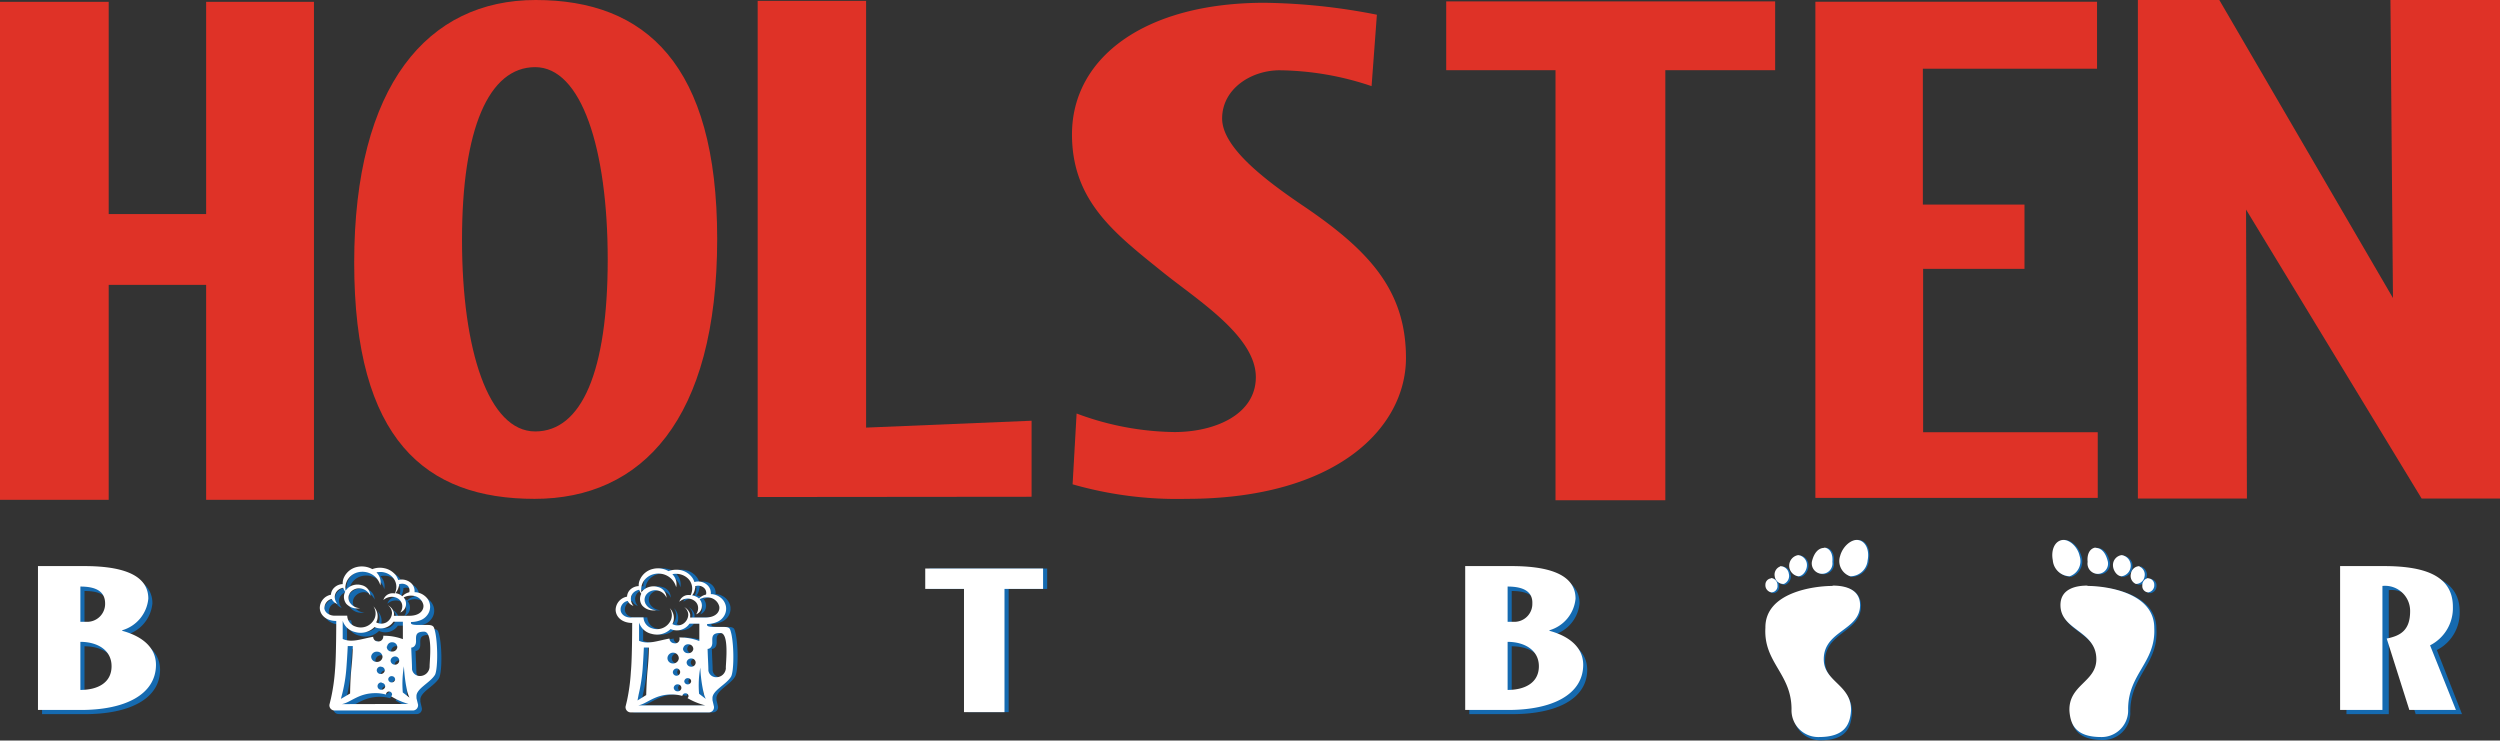 <svg id="Layer_1" data-name="Layer 1" xmlns="http://www.w3.org/2000/svg" width="287.06" height="85.03" viewBox="0 0 287.06 85.03">
  <rect x="0" y="0" width="287.06" height="85.03" fill="#333333" stroke="none"/>
  <defs>
    <style>
      .cls-1 {
        fill: #df3227;
      }

      .cls-2 {
        fill: #156ab0;
      }

      .cls-3 {
        fill: #fff;
      }
    </style>
  </defs>
  <path class="cls-1" d="M23.67,57.39V32.71H12.48V57.39H0V.21H12.48V24.58H23.67V.21H36.05V57.39Z"/>
  <path class="cls-1" d="M61.38,57.28c-12.52,0-20.71-6.76-20.71-27.12S49.11,0,61.51,0C74.1,0,82.35,7.38,82.35,27.43,82.35,48.25,73.66,57.28,61.38,57.28Zm.07-49.57c-5.33,0-8.4,7.09-8.4,19.83s3.07,22,8.4,22,8.33-6.86,8.33-19.75C69.78,17.09,66.77,7.71,61.45,7.71Z"/>
  <path class="cls-1" d="M87,57.07V.1H99.45v49l19-.79v8.73Z"/>
  <path class="cls-1" d="M136.23,57.28a43.49,43.49,0,0,1-13.07-1.67l.46-8.13a33,33,0,0,0,11.24,2.13c4.63,0,9.34-2,9.34-6.31,0-4.71-6.76-8.88-10.71-12.07-5.47-4.41-10.4-8.13-10.4-15.8,0-8.81,8.35-15.11,22.1-15.11A70.33,70.33,0,0,1,158.1,1.69l-.61,8.2a33.92,33.92,0,0,0-10.56-1.82c-3.26,0-6.6,2.12-6.6,5.54s5.24,7.29,9.64,10.25c7.22,4.94,11.47,9.49,11.47,17.24C161.44,49.07,153.54,57.28,136.23,57.28Z"/>
  <path class="cls-1" d="M191.22,8.06V57.44H178.61V8.06H166.06V.16h37.77v7.9Z"/>
  <path class="cls-1" d="M208.45,57.17V.2h32.34V7.89h-20v15.6h11.67v7.38H220.82V49.63h20.05v7.54Z"/>
  <path class="cls-1" d="M278.06,57.24,257.9,24.06,258,57.24H245.48V0h9.35l19.94,34.22L274.48,0h12.58V57.24Z"/>
  <g>
    <path class="cls-2" d="M213.44,62c.92.09,1.38,1.18,1.15,2.36a2,2,0,0,1-2,1.88,1.88,1.88,0,0,1-1.15-2.37C211.72,62.82,212.64,61.94,213.44,62Zm-3.78.88c.69.1,1,.79.92,1.68a1.19,1.19,0,1,1-2.3-.2C208.51,63.52,209,62.92,209.66,62.92Zm-3,.89a1.16,1.16,0,0,1,1,1.19c0,.59-.46,1.28-1,1.28a1.19,1.19,0,0,1-1-1.28A1.17,1.17,0,0,1,206.68,63.81Zm-2.06,1.28a1,1,0,0,1,1,.89,1,1,0,0,1-.58,1.19c-.45.1-.91-.3-1-.89A1,1,0,0,1,204.62,65.09Zm-1,1.39a.82.82,0,0,1,.69.88.72.72,0,0,1-.69.79.82.82,0,0,1-.68-.88A.72.72,0,0,1,203.58,66.48Zm7,.88c1,0,3.09.2,3.09,2.27,0,3-4.13,3-4.13,6.32,0,2.66,3.21,3,3.1,6C212.53,83.55,212,85,209,85a3.09,3.09,0,0,1-3.09-3.26c0-4.14-3.21-5.43-3-9.47C202.9,68.05,208.51,67.36,210.58,67.36Z"/>
    <path class="cls-3" d="M213.29,62c.93.09,1.39,1.16,1.16,2.33a2,2,0,0,1-2,1.84,1.84,1.84,0,0,1-1.16-2.33C211.56,62.81,212.49,61.94,213.29,62Zm-3.81.87c.69.1,1,.78.92,1.65a1.19,1.19,0,1,1-2.31-.19C208.32,63.49,208.79,62.91,209.48,62.91Zm-3,.87a1.15,1.15,0,0,1,1,1.17c0,.58-.46,1.26-1,1.26a1.23,1.23,0,0,1,0-2.43Zm-2.08,1.27a1,1,0,0,1,1,.87,1,1,0,0,1-.57,1.17,1,1,0,0,1-1.05-.88A1,1,0,0,1,204.39,65.05Zm-1,1.36a.83.83,0,0,1,.7.87.72.72,0,0,1-.7.78.83.83,0,0,1-.69-.87A.73.73,0,0,1,203.35,66.41Zm7.05.87c1,0,3.13.2,3.13,2.24,0,2.92-4.17,2.92-4.17,6.22,0,2.62,3.24,2.92,3.13,5.93-.12,1.55-.7,3-3.7,3a3.07,3.07,0,0,1-3.13-3.2c0-4.09-3.23-5.35-3-9.34C202.66,68,208.32,67.28,210.4,67.28Z"/>
  </g>
  <g>
    <path class="cls-2" d="M237,62c-.93.09-1.39,1.18-1.16,2.36a2,2,0,0,0,2,1.88,1.88,1.88,0,0,0,1.16-2.37C238.71,62.82,237.78,61.94,237,62Zm3.83.88c-.7.1-1.05.79-.93,1.68a1.2,1.2,0,1,0,2.32-.2C242,63.52,241.49,62.92,240.8,62.92Zm3,.89a1.16,1.16,0,0,0-1,1.19c0,.59.46,1.28,1,1.28A1.19,1.19,0,0,0,244.86,65,1.17,1.17,0,0,0,243.81,63.81Zm2.09,1.28a1,1,0,0,0-1,.89,1,1,0,0,0,.58,1.19c.46.1.92-.3,1-.89A1,1,0,0,0,245.9,65.09Zm1,1.39a.83.83,0,0,0-.69.88.72.72,0,0,0,.69.79.83.83,0,0,0,.7-.88A.73.73,0,0,0,246.94,66.48Zm-7.07.88c-1,0-3.13.2-3.13,2.27,0,3,4.17,3,4.17,6.32,0,2.66-3.24,3-3.13,6,.12,1.58.7,3.06,3.71,3.06a3.11,3.11,0,0,0,3.14-3.26c0-4.14,3.24-5.43,3-9.47C247.64,68.05,242,67.36,239.87,67.36Z"/>
    <path class="cls-3" d="M236.85,62c-.91.09-1.37,1.16-1.14,2.33a2,2,0,0,0,1.94,1.84,1.84,1.84,0,0,0,1.14-2.33C238.57,62.81,237.65,61.94,236.85,62Zm3.77.87c-.68.1-1,.78-.91,1.65a1.18,1.18,0,1,0,2.28-.19C241.76,63.49,241.31,62.91,240.62,62.91Zm3,.87a1.15,1.15,0,0,0-1,1.17c0,.58.46,1.26,1,1.26a1.23,1.23,0,0,0,0-2.43Zm2.06,1.27a1,1,0,0,0-1,.87,1,1,0,0,0,.57,1.17,1,1,0,0,0,1-.88A1,1,0,0,0,245.65,65.05Zm1,1.36a.82.82,0,0,0-.69.87.71.71,0,0,0,.69.78.82.82,0,0,0,.68-.87A.72.72,0,0,0,246.68,66.41Zm-7,.87c-1,0-3.09.2-3.09,2.24,0,2.92,4.12,2.92,4.12,6.22,0,2.62-3.2,2.92-3.09,5.93.12,1.55.69,3,3.66,3a3.05,3.05,0,0,0,3.08-3.2c0-4.09,3.2-5.35,3-9.34C247.36,68,241.76,67.28,239.71,67.28Z"/>
  </g>
  <path class="cls-2" d="M115.82,67.62V81.77h-4.65V67.62h-4.45V65.28h13.52v2.34Z"/>
  <path class="cls-2" d="M84.33,72.28c-.11-.27-.45-.29-.73-.29h-1c-.31,0-.89,0-.91-.22v-.12a3,3,0,0,0,1.18-.25,1.74,1.74,0,0,0,.82-.74,1.63,1.63,0,0,0,.17-1.06,1.75,1.75,0,0,0-.57-.94,1.9,1.9,0,0,0-1-.44h-.12a1.25,1.25,0,0,0-.42-1.06,1.55,1.55,0,0,0-1.46-.33,1.61,1.61,0,0,0-.3-.58,2.18,2.18,0,0,0-1.26-.78,2.51,2.51,0,0,0-1.41.11,2.47,2.47,0,0,0-1.79-.25,2.16,2.16,0,0,0-1.55,1.31,1.72,1.72,0,0,0-.11.67,1.47,1.47,0,0,0-.92.36,1.18,1.18,0,0,0-.42.85A1.57,1.57,0,0,0,71.19,70c0,.84.74,1.53,1.89,1.53,0,0,0,4.16-.14,5.6a21.07,21.07,0,0,1-.47,3.29h0l-.17.71a.59.59,0,0,0,.62.67h8.91a.6.6,0,0,0,.62-.67l-.18-.73h0a1.64,1.64,0,0,0,0-.19c-.06-.91,1.58-1.59,2.13-2.51C84.83,77,84.78,73.41,84.33,72.28Zm-4-4.75a1.55,1.55,0,0,0,0-.22,1,1,0,0,1,1,.19.77.77,0,0,1,.24.77,1.74,1.74,0,0,0-.4.15,1.78,1.78,0,0,0-.4.31l-.11-.09a1.46,1.46,0,0,0-.68-.27A1.61,1.61,0,0,0,80.3,67.53ZM71.75,70a1,1,0,0,1,.83-1,1.07,1.07,0,0,0,.66.57,1.22,1.22,0,0,1-.31-.86,1.08,1.08,0,0,1,.35-.71,1.32,1.32,0,0,1,.61-.28,1.68,1.68,0,0,0,.24.46,1.19,1.19,0,0,0-.15.55,1.32,1.32,0,0,0,.27.82,1.73,1.73,0,0,0,1.59.51,1.46,1.46,0,0,1-1.21-.71,1,1,0,0,1,.12-1.14,1.31,1.31,0,0,1,1.19-.42,1.39,1.39,0,0,1,1.08.85,1.25,1.25,0,0,0-1-1.24,1.7,1.7,0,0,0-1,0,1.59,1.59,0,0,0-.8.5l-.09.13a1.85,1.85,0,0,1,.22-1.23,1.93,1.93,0,0,1,1.22-.88,2.15,2.15,0,0,1,1.55.21,2.09,2.09,0,0,1,1,1.3,1.64,1.64,0,0,0-.44-1.5,2,2,0,0,1,1.83.53,1.64,1.64,0,0,1,.27,1.88,1.54,1.54,0,0,0-.48,0,1.13,1.13,0,0,0-.83.76,1.58,1.58,0,0,1,.91-.37,1.27,1.27,0,0,1,.82.25,1,1,0,0,1,.43.68,1.25,1.25,0,0,1-.22.88,1.05,1.05,0,0,0,.66-.89,1.15,1.15,0,0,0-.27-.84,1.76,1.76,0,0,1,1.26-.17,1.36,1.36,0,0,1,1,1c.09.46-.22,1.27-1.65,1.27H79.73a1.09,1.09,0,0,0,0-.4,1.31,1.31,0,0,0-.68-.8,1.09,1.09,0,0,1,.47.88,1.28,1.28,0,0,1-.64,1.07,1.21,1.21,0,0,1-1.18,0,1.27,1.27,0,0,0,.13-.32,1.6,1.6,0,0,0-.44-1.51,1.46,1.46,0,0,1-.06,1.71,1.73,1.73,0,0,1-2,.61,1.35,1.35,0,0,1-1-1.26H73.1C72.37,71,71.75,70.56,71.75,70Zm7.72,7.87a.37.37,0,0,1,.37.38.39.39,0,0,1-.43.33.36.36,0,0,1-.36-.38A.37.37,0,0,1,79.47,77.87Zm-.56-3.4a.58.58,0,0,1,.63-.49.56.56,0,0,1,.55.56.58.58,0,0,1-.63.49A.56.56,0,0,1,78.91,74.47Zm.89,2.08a.5.5,0,0,1-.48-.51.51.51,0,0,1,.56-.43.49.49,0,0,1,.48.5A.51.51,0,0,1,79.8,76.55ZM78.5,73.2a1.1,1.1,0,0,1,0,.18.56.56,0,0,1-.62.48.54.54,0,0,1-.53-.54c-1.36.25-2.45.71-3.5.26,0,0,0-1.61,0-2.1a1.94,1.94,0,0,0,1.43,1.3,2.28,2.28,0,0,0,2.23-.55,1.76,1.76,0,0,0,2.17-.62H80.8v2A6.08,6.08,0,0,0,78.5,73.2Zm-.25,3.56a.42.42,0,1,1-.06.83.42.42,0,0,1-.43-.44A.46.46,0,0,1,78.25,76.76Zm-.52-.58a.62.62,0,0,1-.6-.63.65.65,0,0,1,.7-.55.61.61,0,0,1,.6.63A.64.64,0,0,1,77.73,76.18Zm.6,2.4a.42.42,0,0,1,.41.43.44.44,0,0,1-.47.37.41.41,0,0,1-.41-.43A.44.44,0,0,1,78.33,78.58Zm-4.51,1.17h0a18.05,18.05,0,0,0,.46-2.94c.11-1.47.14-2.46.14-2.46H75s0,1-.15,2.46-.17,3-.17,3l-1,.62ZM73.76,81c1-.17,1.88-1.26,3.84-1.26h0a4.42,4.42,0,0,1,1.24.17s0,0,0,0a.35.35,0,0,1,.38-.3.33.33,0,0,1,.33.34.36.36,0,0,1-.11.21,7.57,7.57,0,0,0,2,.87Zm7-1.34a12.07,12.07,0,0,1,.14-3,17.55,17.55,0,0,0,.39,2.92,4.28,4.28,0,0,0,.25.67Zm3.09-3a1.1,1.1,0,0,1-1.17,1.1.89.89,0,0,1-.85-.76v0c0-.62-.07-1.55-.09-2.49.17,0,.55-.13.55-.73s-.1-1.1.93-1.1S83.84,76.11,83.84,76.7Z"/>
  <path class="cls-3" d="M83.83,72.28c-.1-.27-.45-.29-.73-.29h-1c-.32,0-.9,0-.91-.22v-.12a3,3,0,0,0,1.18-.25,1.72,1.72,0,0,0,.81-.74,1.57,1.57,0,0,0,.17-1.06,1.67,1.67,0,0,0-.56-.94,1.9,1.9,0,0,0-1.05-.44h-.12a1.25,1.25,0,0,0-.42-1.06,1.56,1.56,0,0,0-1.46-.33,1.8,1.8,0,0,0-.31-.58,2.19,2.19,0,0,0-1.25-.78,2.55,2.55,0,0,0-1.42.11A2.44,2.44,0,0,0,75,65.32a2.16,2.16,0,0,0-1.55,1.31,1.55,1.55,0,0,0-.11.67,1.49,1.49,0,0,0-.93.36,1.21,1.21,0,0,0-.41.85A1.58,1.58,0,0,0,70.69,70c0,.84.75,1.53,1.9,1.53,0,0,0,4.16-.15,5.6A21.89,21.89,0,0,1,72,80.42h0l-.17.71a.6.6,0,0,0,.62.67h8.91a.59.59,0,0,0,.62-.67l-.17-.73h0s0-.1,0-.19c-.07-.91,1.58-1.59,2.13-2.51C84.33,77,84.29,73.41,83.83,72.28Zm-4-4.75a1.55,1.55,0,0,0,0-.22,1,1,0,0,1,1,.19.77.77,0,0,1,.24.77,1.53,1.53,0,0,0-.81.46l-.1-.09a1.54,1.54,0,0,0-.69-.27A1.63,1.63,0,0,0,79.81,67.53ZM71.26,70a1,1,0,0,1,.82-1,1.09,1.09,0,0,0,.66.57,1.21,1.21,0,0,1-.3-.86,1,1,0,0,1,.35-.71,1.23,1.23,0,0,1,.61-.28,1.65,1.65,0,0,0,.23.46,1.32,1.32,0,0,0-.14.55,1.26,1.26,0,0,0,.27.82,1.71,1.71,0,0,0,1.58.51,1.43,1.43,0,0,1-1.2-.71,1,1,0,0,1,.12-1.14,1.29,1.29,0,0,1,1.18-.42,1.39,1.39,0,0,1,1.09.85,1.26,1.26,0,0,0-1-1.24,1.7,1.7,0,0,0-1,0,1.6,1.6,0,0,0-.79.5l-.09.13a1.85,1.85,0,0,1,.21-1.23,2,2,0,0,1,1.23-.88,2.15,2.15,0,0,1,1.55.21,2.08,2.08,0,0,1,1,1.3,1.61,1.61,0,0,0-.44-1.5,2,2,0,0,1,1.83.53,1.64,1.64,0,0,1,.27,1.88,1.47,1.47,0,0,0-.47,0,1.11,1.11,0,0,0-.83.76,1.53,1.53,0,0,1,.91-.37,1.27,1.27,0,0,1,.82.25,1,1,0,0,1,.42.68,1.2,1.2,0,0,1-.22.88,1,1,0,0,0,.66-.89,1.1,1.1,0,0,0-.26-.84,1.76,1.76,0,0,1,1.26-.17,1.38,1.38,0,0,1,1,1c.09.46-.23,1.27-1.65,1.27H79.24a1.81,1.81,0,0,0,0-.4,1.35,1.35,0,0,0-.68-.8,1.12,1.12,0,0,1,.47.88,1.3,1.3,0,0,1-.64,1.07,1.21,1.21,0,0,1-1.18,0,1.75,1.75,0,0,0,.12-.32,1.57,1.57,0,0,0-.43-1.51,1.46,1.46,0,0,1-.07,1.71,1.72,1.72,0,0,1-1.94.61,1.35,1.35,0,0,1-1-1.26H72.61C71.88,71,71.26,70.56,71.26,70ZM79,77.87a.36.36,0,0,1,.36.38.4.4,0,0,1-.79,0A.39.39,0,0,1,79,77.87Zm-.56-3.4a.57.57,0,0,1,.63-.49.55.55,0,0,1,.54.56A.56.56,0,0,1,79,75,.55.55,0,0,1,78.42,74.47Zm.89,2.08a.5.5,0,0,1-.49-.51.52.52,0,0,1,.56-.43.48.48,0,0,1,.48.5A.49.49,0,0,1,79.31,76.55ZM78,73.2a.5.5,0,0,1-.59.66.56.56,0,0,1-.54-.54c-1.36.25-2.45.71-3.49.26,0,0,0-1.61,0-2.1a1.94,1.94,0,0,0,1.43,1.3A2.26,2.26,0,0,0,77,72.23a1.75,1.75,0,0,0,2.17-.62H80.3v2A6.08,6.08,0,0,0,78,73.2Zm-.24,3.56a.42.42,0,1,1-.5.39A.46.46,0,0,1,77.76,76.76Zm-.52-.58a.61.61,0,0,1-.6-.63.65.65,0,0,1,1.3.08A.65.65,0,0,1,77.24,76.18Zm.6,2.4a.41.41,0,0,1,.4.43.42.42,0,0,1-.47.37.43.43,0,0,1-.41-.43A.44.44,0,0,1,77.84,78.58Zm-4.51,1.17h0a19.37,19.37,0,0,0,.46-2.94c.1-1.47.14-2.46.14-2.46h.58s0,1-.14,2.46-.17,3-.17,3l-1,.62ZM73.27,81c1-.17,1.88-1.26,3.84-1.26h0a4.53,4.53,0,0,1,1.24.17s0,0,0,0a.34.34,0,0,1,.38-.3.33.33,0,0,1,.33.34.33.33,0,0,1-.12.21A7.86,7.86,0,0,0,81,81Zm7-1.34a11.5,11.5,0,0,1,.14-3,16.49,16.49,0,0,0,.39,2.92,3.73,3.73,0,0,0,.24.67Zm3.08-3a1.1,1.1,0,0,1-1.17,1.1.89.89,0,0,1-.84-.76v0c0-.62-.07-1.55-.09-2.49.17,0,.54-.13.54-.73s-.1-1.1.93-1.1S83.34,76.11,83.34,76.7Z"/>
  <g>
    <path class="cls-2" d="M50.31,72.5c-.1-.26-.45-.29-.73-.29h-1c-.32,0-.9,0-.91-.21v-.13a3,3,0,0,0,1.18-.24,1.79,1.79,0,0,0,.81-.75,1.56,1.56,0,0,0,.17-1.06,1.65,1.65,0,0,0-.56-.93,1.87,1.87,0,0,0-1.05-.45H48.1a1.26,1.26,0,0,0-.42-1.07A1.62,1.62,0,0,0,46.22,67a1.91,1.91,0,0,0-.31-.58,2.18,2.18,0,0,0-1.25-.77,2.46,2.46,0,0,0-1.42.1,2.45,2.45,0,0,0-1.79-.24,2.16,2.16,0,0,0-1.55,1.31,1.66,1.66,0,0,0-.1.66,1.47,1.47,0,0,0-.93.36,1.23,1.23,0,0,0-.41.86,1.56,1.56,0,0,0-1.29,1.48c0,.84.75,1.53,1.9,1.53,0,0,0,4.17-.15,5.61a21.61,21.61,0,0,1-.46,3.28h0l-.17.71a.6.6,0,0,0,.62.68h8.91a.59.59,0,0,0,.62-.68l-.17-.73h0s0-.09,0-.19c-.07-.9,1.58-1.58,2.13-2.5C50.81,77.18,50.77,73.63,50.31,72.5Zm-4-4.75a1.48,1.48,0,0,0,0-.21,1,1,0,0,1,1,.18.78.78,0,0,1,.24.77,2.05,2.05,0,0,0-.41.16,2,2,0,0,0-.4.3.39.39,0,0,0-.1-.08,1.43,1.43,0,0,0-.69-.27A1.7,1.7,0,0,0,46.29,67.75Zm-8.55,2.47a1,1,0,0,1,.82-1,1.11,1.11,0,0,0,.66.58,1.29,1.29,0,0,1-.31-.86,1,1,0,0,1,.36-.71,1.16,1.16,0,0,1,.61-.29,1.53,1.53,0,0,0,.23.46A1.36,1.36,0,0,0,40,69a1.29,1.29,0,0,0,.27.83,1.68,1.68,0,0,0,1.58.5,1.42,1.42,0,0,1-1.2-.7,1,1,0,0,1,.12-1.15A1.32,1.32,0,0,1,41.92,68a1.41,1.41,0,0,1,1.09.85,1.25,1.25,0,0,0-1-1.23,1.7,1.7,0,0,0-1,0,1.62,1.62,0,0,0-.79.51l-.09.13a1.77,1.77,0,0,1,.21-1.23,1.93,1.93,0,0,1,1.23-.89,2.16,2.16,0,0,1,1.55.22,2.06,2.06,0,0,1,1,1.29,1.61,1.61,0,0,0-.44-1.49,1.94,1.94,0,0,1,1.83.52,1.65,1.65,0,0,1,.27,1.88,1.48,1.48,0,0,0-.47,0,1.08,1.08,0,0,0-.83.76,1.47,1.47,0,0,1,.91-.37,1.26,1.26,0,0,1,.82.24,1,1,0,0,1,.42.68,1.2,1.2,0,0,1-.22.88,1,1,0,0,0,.66-.89,1.11,1.11,0,0,0-.27-.84,1.73,1.73,0,0,1,1.27-.16,1.32,1.32,0,0,1,1,1c.1.46-.22,1.27-1.64,1.27H45.72a1.75,1.75,0,0,0,0-.4A1.37,1.37,0,0,0,45,70a1.12,1.12,0,0,1,.47.88A1.32,1.32,0,0,1,44.82,72a1.22,1.22,0,0,1-1.17,0,2.08,2.08,0,0,0,.12-.32,1.6,1.6,0,0,0-.43-1.52,1.48,1.48,0,0,1-.07,1.72,1.72,1.72,0,0,1-1.94.6,1.34,1.34,0,0,1-1-1.25H39.09C38.36,71.21,37.74,70.78,37.74,70.22Zm7.72,7.87a.37.37,0,0,1,.36.38.4.4,0,0,1-.79,0A.4.4,0,0,1,45.46,78.09Zm-.56-3.4a.57.57,0,0,1,.63-.49.56.56,0,0,1,.54.57.56.56,0,0,1-.62.49A.56.56,0,0,1,44.9,74.69Zm.89,2.08a.49.49,0,0,1-.49-.5.52.52,0,0,1,.56-.44.49.49,0,0,1,.48.51A.49.49,0,0,1,45.79,76.77Zm-1.31-3.34a.47.47,0,0,1,0,.17.56.56,0,0,1-.62.48.54.54,0,0,1-.54-.53c-1.36.24-2.45.71-3.49.25,0,0,0-1.6,0-2.09A1.93,1.93,0,0,0,41.3,73a2.24,2.24,0,0,0,2.22-.55,1.75,1.75,0,0,0,2.17-.61h1.09v2A6.25,6.25,0,0,0,44.48,73.43ZM44.24,77a.42.42,0,0,1,.42.44.46.46,0,0,1-.92-.06A.45.45,0,0,1,44.24,77Zm-.52-.59a.61.61,0,0,1-.61-.62.64.64,0,0,1,.7-.55.62.62,0,0,1,.61.63A.64.64,0,0,1,43.72,76.4Zm.59,2.41a.4.4,0,0,1,.41.42.44.44,0,0,1-.88,0A.43.43,0,0,1,44.31,78.81ZM39.81,80h0A18.86,18.86,0,0,0,40.28,77c.1-1.47.14-2.46.14-2.46H41s0,1-.14,2.46-.17,3-.17,3l-1,.62Zm-.06,1.28c1-.17,1.88-1.26,3.84-1.27h0a4.53,4.53,0,0,1,1.24.17s0,0,0,0a.35.35,0,0,1,.38-.3.33.33,0,0,1,.32.34.25.25,0,0,1-.11.21,8.27,8.27,0,0,0,2,.88Zm7-1.34a11.58,11.58,0,0,1,.14-3,16.66,16.66,0,0,0,.39,2.93,4.11,4.11,0,0,0,.24.67Zm3.08-3A1.11,1.11,0,0,1,48.65,78a.89.89,0,0,1-.84-.77v0c0-.62-.07-1.56-.09-2.49.17,0,.54-.13.54-.73s-.1-1.1.93-1.1S49.82,76.34,49.82,76.92Z"/>
    <path class="cls-3" d="M49.82,72.05c-.11-.26-.45-.29-.73-.29h-1c-.31,0-.89,0-.9-.21a.66.66,0,0,1,0-.13,3,3,0,0,0,1.18-.24,1.76,1.76,0,0,0,.82-.75,1.55,1.55,0,0,0,.17-1.05,1.6,1.6,0,0,0-.57-.94A1.92,1.92,0,0,0,47.72,68H47.6a1.26,1.26,0,0,0-.42-1.07,1.61,1.61,0,0,0-1.46-.33,1.79,1.79,0,0,0-.3-.58,2.22,2.22,0,0,0-1.26-.77,2.42,2.42,0,0,0-1.41.1A2.51,2.51,0,0,0,41,65.1a2.16,2.16,0,0,0-1.55,1.31,1.66,1.66,0,0,0-.1.66,1.43,1.43,0,0,0-.93.37,1.22,1.22,0,0,0-.42.85,1.57,1.57,0,0,0-1.28,1.48c0,.85.74,1.53,1.89,1.53,0,0,0,4.17-.14,5.61A21.89,21.89,0,0,1,38,80.2h0l-.17.7a.59.59,0,0,0,.62.68h8.91A.6.6,0,0,0,48,80.9l-.18-.73h0s0-.09,0-.19c-.06-.9,1.58-1.58,2.13-2.5C50.32,76.73,50.28,73.18,49.82,72.05Zm-4-4.75a1.47,1.47,0,0,0,0-.21,1,1,0,0,1,1,.18A.8.8,0,0,1,47,68a1.84,1.84,0,0,0-.41.16,1.53,1.53,0,0,0-.4.31.31.31,0,0,0-.11-.09,1.36,1.36,0,0,0-.68-.27A1.79,1.79,0,0,0,45.8,67.3Zm-8.56,2.47a1.06,1.06,0,0,1,.83-1,1.08,1.08,0,0,0,.66.58,1.22,1.22,0,0,1-.31-.86,1.05,1.05,0,0,1,.35-.71,1.23,1.23,0,0,1,.62-.29,1.53,1.53,0,0,0,.23.46,1.23,1.23,0,0,0-.15.55,1.35,1.35,0,0,0,.27.83,1.7,1.7,0,0,0,1.59.5,1.43,1.43,0,0,1-1.21-.7A1,1,0,0,1,40.25,68a1.29,1.29,0,0,1,1.18-.43,1.43,1.43,0,0,1,1.09.85,1.26,1.26,0,0,0-1-1.23,1.7,1.7,0,0,0-.95,0,1.54,1.54,0,0,0-.79.51.64.64,0,0,0-.1.13,1.83,1.83,0,0,1,.22-1.23,1.91,1.91,0,0,1,1.22-.89,2.16,2.16,0,0,1,1.55.22,2.07,2.07,0,0,1,1,1.29,1.62,1.62,0,0,0-.44-1.49,1.93,1.93,0,0,1,1.83.53,1.64,1.64,0,0,1,.27,1.88,1.47,1.47,0,0,0-.47,0,1.09,1.09,0,0,0-.84.76,1.52,1.52,0,0,1,.92-.37,1.34,1.34,0,0,1,.82.24,1.09,1.09,0,0,1,.42.68,1.2,1.2,0,0,1-.22.88,1.05,1.05,0,0,0,.66-.89,1.15,1.15,0,0,0-.27-.84,1.82,1.82,0,0,1,1.26-.16,1.35,1.35,0,0,1,1,1c.09.46-.22,1.27-1.65,1.27H45.22a1.07,1.07,0,0,0,0-.4,1.33,1.33,0,0,0-.68-.81,1.11,1.11,0,0,1,.47.89,1.31,1.31,0,0,1-.64,1.07,1.24,1.24,0,0,1-1.18,0,1.44,1.44,0,0,0,.13-.32,1.58,1.58,0,0,0-.44-1.51,1.46,1.46,0,0,1-.06,1.71,1.73,1.73,0,0,1-2,.6,1.34,1.34,0,0,1-.95-1.25H38.6C37.86,70.76,37.24,70.33,37.24,69.77ZM45,77.64a.38.38,0,0,1,.37.39.4.4,0,0,1-.42.33.38.38,0,0,1-.37-.38A.38.38,0,0,1,45,77.64Zm-.55-3.4a.56.56,0,0,1,.62-.49.56.56,0,0,1,.55.57.57.57,0,0,1-.63.49A.54.54,0,0,1,44.41,74.24Zm.88,2.08a.48.48,0,0,1-.48-.5.52.52,0,0,1,.56-.44.47.47,0,1,1-.08.94ZM44,73a.32.32,0,0,1,0,.17.55.55,0,0,1-.61.48.53.53,0,0,1-.54-.53c-1.36.24-2.45.71-3.5.25,0,0,0-1.6,0-2.09a1.92,1.92,0,0,0,1.42,1.29A2.25,2.25,0,0,0,43,72a1.75,1.75,0,0,0,2.17-.61h1.09v2A6.25,6.25,0,0,0,44,73Zm-.25,3.56a.42.42,0,0,1,.43.44.46.46,0,0,1-.49.39.44.44,0,0,1-.43-.45A.45.45,0,0,1,43.74,76.54ZM43.23,76a.61.61,0,0,1-.61-.62.64.64,0,0,1,.7-.55.6.6,0,0,1,.6.63A.62.62,0,0,1,43.23,76Zm.59,2.41a.41.41,0,0,1,.41.42.43.43,0,0,1-.47.37.41.41,0,0,1-.41-.42A.43.43,0,0,1,43.82,78.36Zm-4.5,1.16h0a17.61,17.61,0,0,0,.46-2.94c.11-1.47.15-2.45.15-2.45h.58s0,1-.15,2.45-.16,3-.16,3l-1.06.62Zm-.07,1.28c1-.17,1.89-1.26,3.84-1.26h0a4.42,4.42,0,0,1,1.23.16v0a.35.35,0,0,1,.7,0,.31.31,0,0,1-.11.2,7.75,7.75,0,0,0,2,.88Zm7-1.34a11.82,11.82,0,0,1,.13-3,17.56,17.56,0,0,0,.39,2.93,4.8,4.8,0,0,0,.25.67Zm3.08-3a1.11,1.11,0,0,1-1.17,1.11.9.9,0,0,1-.85-.77v0c0-.62-.06-1.56-.09-2.49.17,0,.55-.13.55-.73s-.1-1.1.93-1.1S49.33,75.89,49.33,76.47Z"/>
  </g>
  <path class="cls-3" d="M115.34,67.62V81.77h-4.65V67.62h-4.45V65.28h13.53v2.34Z"/>
  <g>
    <path class="cls-2" d="M173.65,82h-4.94V65.54H174c3.86,0,7.37.76,7.37,3.74a4.16,4.16,0,0,1-3,3.62V73c2,.54,3.88,1.71,3.88,3.92C182.24,80.27,178.7,82,173.65,82Zm-.07-14.17v4c.14,0,.64,0,.75,0a2.06,2.06,0,0,0,2.09-2.1C176.42,68.44,175.41,67.86,173.58,67.86Zm0,6.35v5.52c2.06,0,3.59-.83,3.59-2.73S175.5,74.21,173.58,74.21Z"/>
    <path class="cls-3" d="M173.18,81.52h-4.94V65h5.3c3.85,0,7.37.76,7.37,3.74a4.18,4.18,0,0,1-3,3.63v.06c2,.54,3.88,1.72,3.88,3.92C181.77,79.76,178.23,81.52,173.18,81.52Zm-.07-14.17V71.4c.14,0,.63,0,.74,0a2.06,2.06,0,0,0,2.1-2.1C176,67.93,174.94,67.35,173.11,67.35Zm0,6.35v5.52c2,0,3.59-.83,3.59-2.72S175,73.7,173.11,73.7Z"/>
  </g>
  <g>
    <path class="cls-2" d="M9.77,82H4.83V65.54h5.3c3.86,0,7.37.76,7.37,3.74a4.16,4.16,0,0,1-3,3.62V73c2,.54,3.88,1.71,3.88,3.92C18.36,80.27,14.82,82,9.77,82ZM9.7,67.86v4c.14,0,.64,0,.75,0a2.06,2.06,0,0,0,2.09-2.1C12.54,68.44,11.53,67.86,9.7,67.86Zm0,6.35v5.52c2.06,0,3.59-.83,3.59-2.73S11.62,74.21,9.7,74.21Z"/>
    <path class="cls-3" d="M9.3,81.52H4.36V65h5.3c3.85,0,7.37.76,7.37,3.74a4.18,4.18,0,0,1-3,3.63v.06c2,.54,3.88,1.72,3.88,3.92C17.89,79.76,14.35,81.52,9.3,81.52ZM9.23,67.35V71.4c.14,0,.63,0,.74,0a2.06,2.06,0,0,0,2.1-2.1C12.07,67.93,11.06,67.35,9.23,67.35Zm0,6.35v5.52c2,0,3.58-.83,3.58-2.72S11.15,73.7,9.23,73.7Z"/>
  </g>
  <g>
    <path class="cls-2" d="M277.38,82l-2.6-8.2c1.64-.32,2.69-1,2.69-3.14a2.87,2.87,0,0,0-3.18-2.9V82h-4.86V65.54h5c4.32,0,8,.9,8,4.68a4.79,4.79,0,0,1-2.62,4.42L282.7,82Z"/>
    <path class="cls-3" d="M276.65,81.52l-2.6-8.2c1.64-.32,2.69-1,2.69-3.13a2.88,2.88,0,0,0-3.18-2.91V81.52H268.7V65h5c4.32,0,7.95.9,7.95,4.68a4.79,4.79,0,0,1-2.62,4.42L282,81.52Z"/>
  </g>
</svg>

